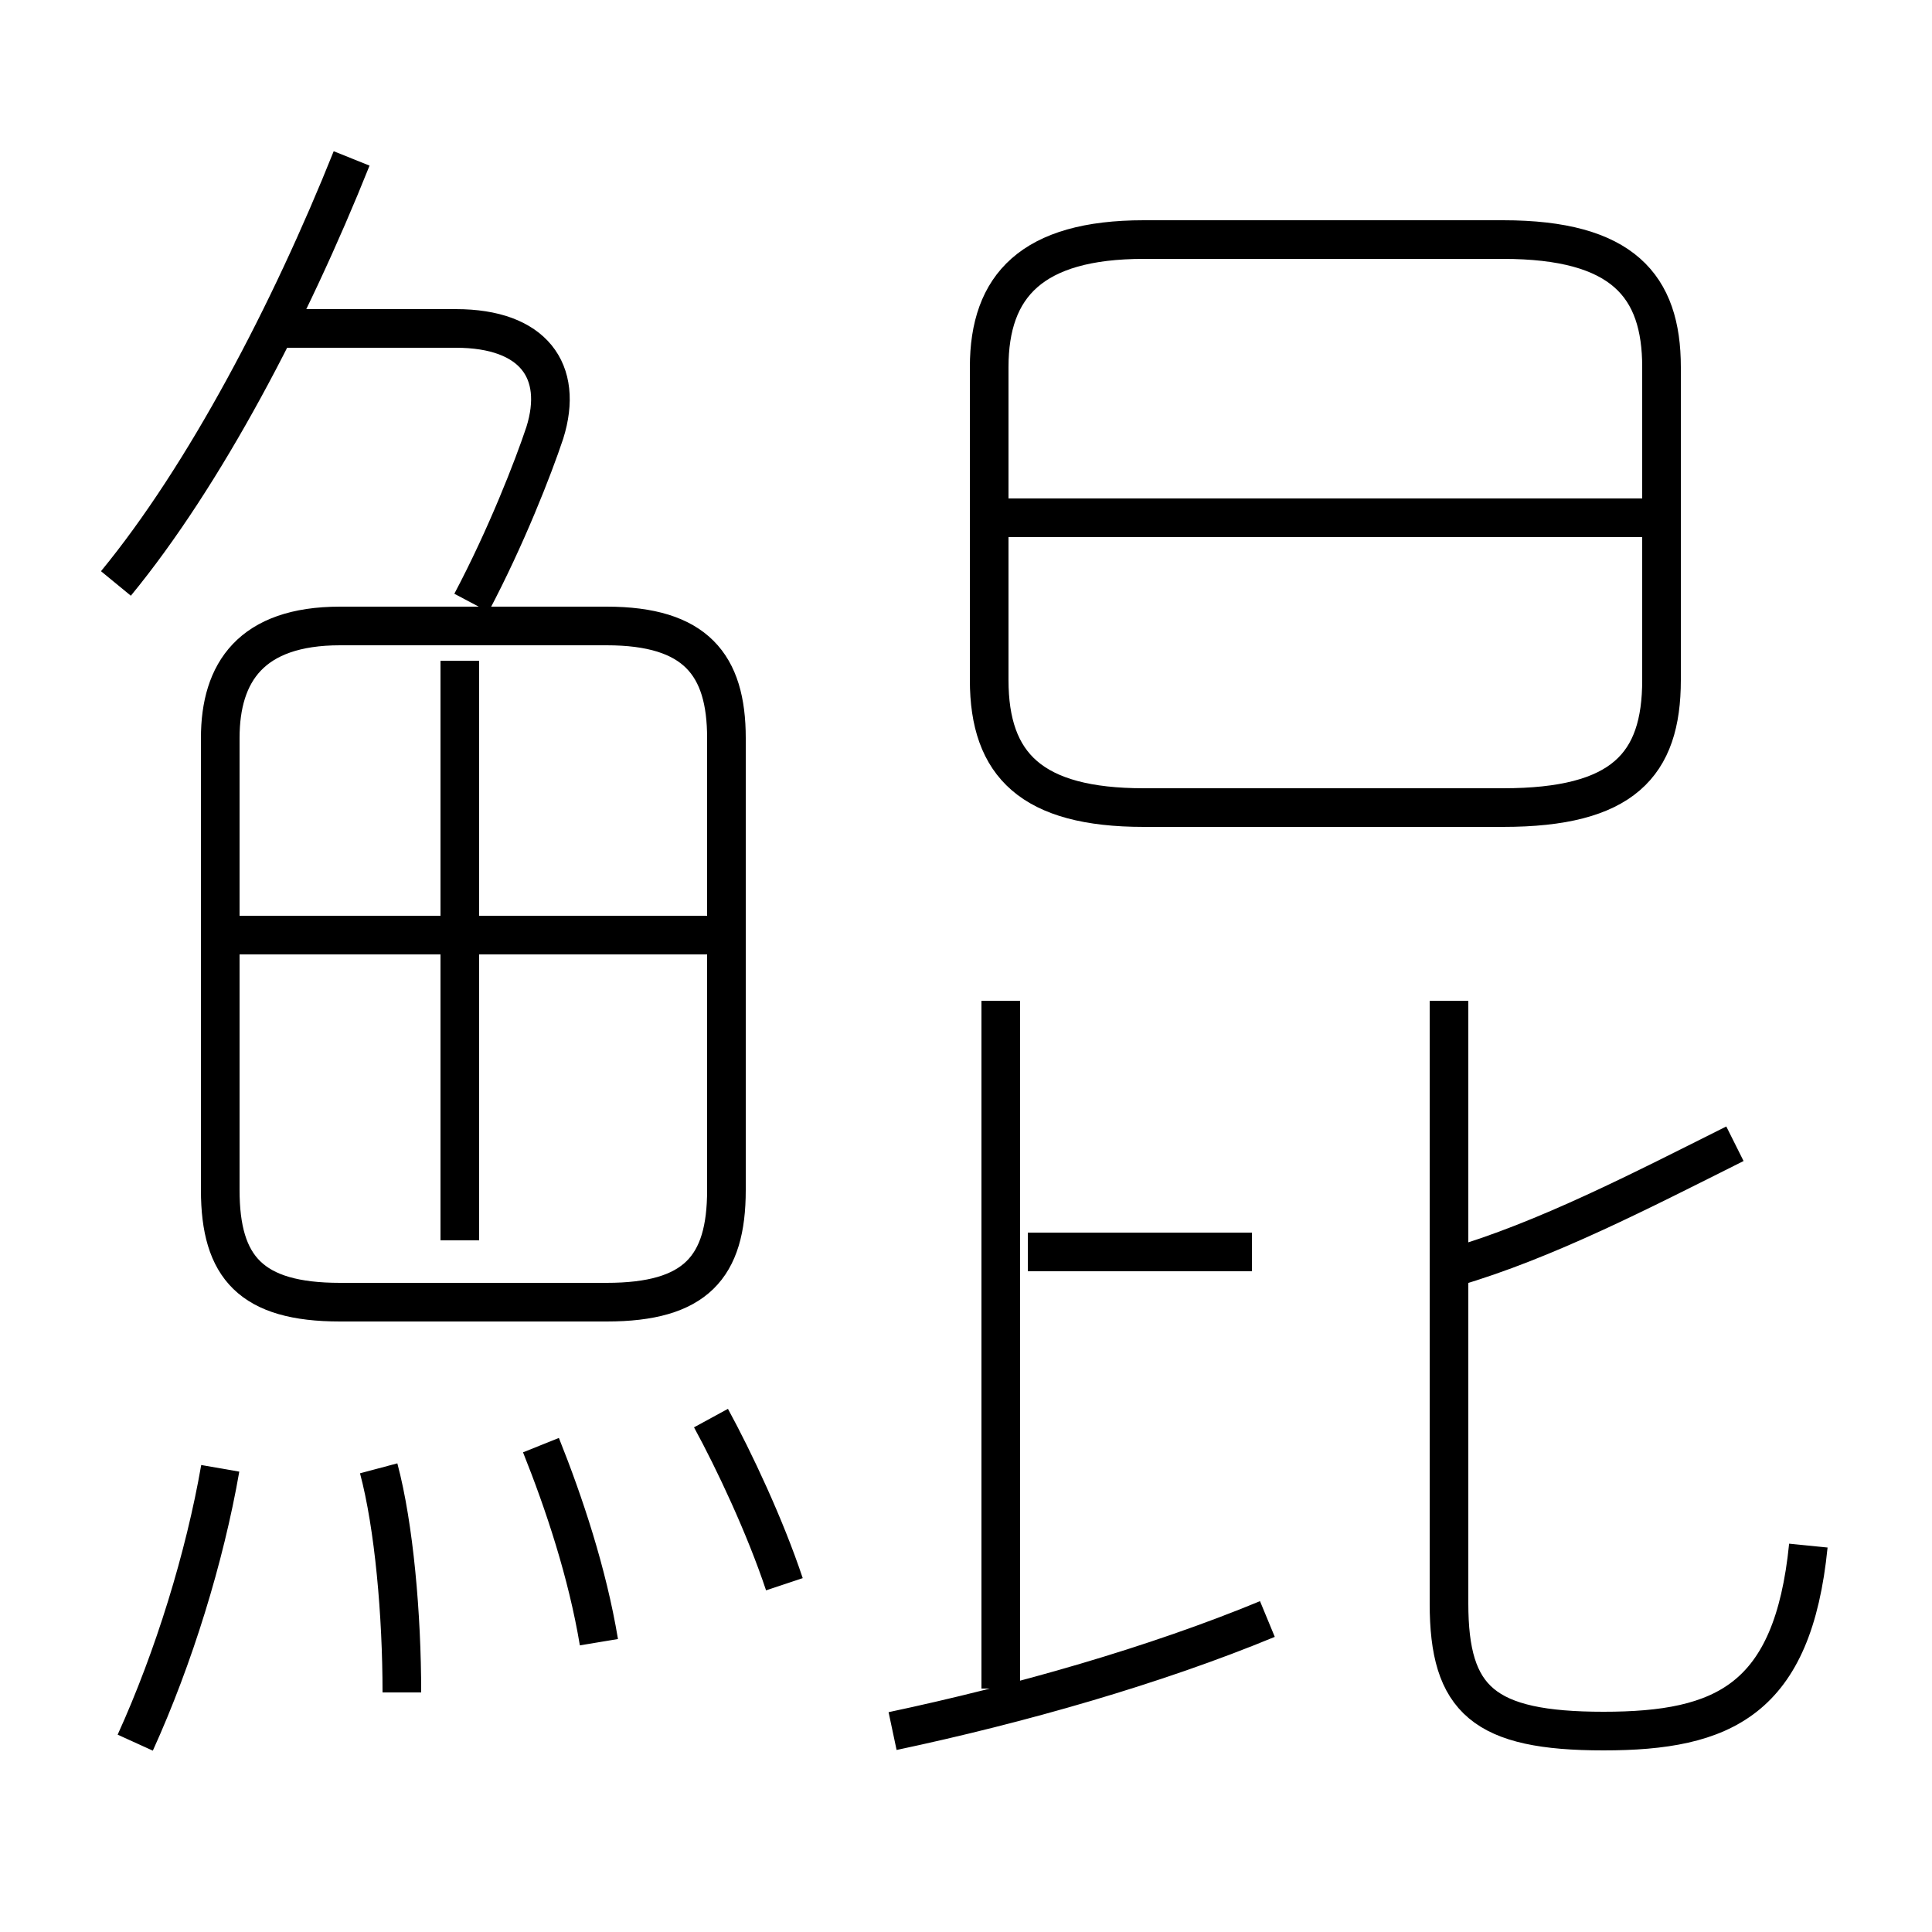 <?xml version='1.0' encoding='utf8'?>
<svg viewBox="0.0 -6.0 50.0 50.0" version="1.1" xmlns="http://www.w3.org/2000/svg">
<rect x="0.0" y="-6.0" width="50.0" height="50.0" fill="#808080" stroke="none"/>
<rect x="-1000" y="-1000" width="2000" height="2000" stroke="white" fill="white"/>
<g style="fill:white;stroke:#000000;  stroke-width:1">
<path d="M 46.8 -4.0 C 46.4 0.0 44.6 0.8 41.5 0.8 C 38.4 0.8 37.5 0.0 37.5 -2.5 L 37.5 -18.1 M 3.5 1.1 C 4.5 -1.1 5.3 -3.7 5.7 -6.0 M 10.4 -0.2 C 10.4 -2.2 10.2 -4.5 9.8 -6.0 M 15.5 -1.5 C 15.2 -3.3 14.6 -5.1 14.0 -6.6 M 20.3 -3.0 C 19.8 -4.5 19.0 -6.2 18.4 -7.3 M 23.1 0.8 C 26.4 0.1 29.9 -0.9 32.8 -2.1 M 11.9 -11.9 L 11.9 -26.9 M 18.8 -13.2 L 18.8 -24.9 C 18.8 -26.8 18.0 -27.8 15.7 -27.8 L 8.8 -27.8 C 6.5 -27.8 5.7 -26.6 5.7 -24.9 L 5.7 -13.2 C 5.7 -11.2 6.5 -10.3 8.8 -10.3 L 15.7 -10.3 C 18.0 -10.3 18.8 -11.2 18.8 -13.2 Z M 32.4 -11.6 L 26.6 -11.6 M 18.6 -19.8 L 6.0 -19.8 M 3.0 -28.9 C 5.3 -31.7 7.5 -35.9 9.1 -39.9 M 25.9 -0.3 L 25.9 -18.1 M 12.2 -28.4 C 13.1 -30.1 13.8 -31.9 14.1 -32.8 C 14.6 -34.4 13.8 -35.5 11.8 -35.5 L 7.2 -35.5 M 37.6 -11.2 C 40.0 -11.9 42.5 -13.2 44.9 -14.4 M 29.6 -23.1 L 38.9 -23.1 C 42.0 -23.1 43.0 -24.2 43.0 -26.4 L 43.0 -34.5 C 43.0 -36.6 42.0 -37.8 38.9 -37.8 L 29.6 -37.8 C 26.7 -37.8 25.6 -36.6 25.6 -34.5 L 25.6 -26.4 C 25.6 -24.2 26.7 -23.1 29.6 -23.1 Z M 42.5 -30.6 L 26.1 -30.6" transform="translate(0.0, 38.0)" />
</g>
</svg>